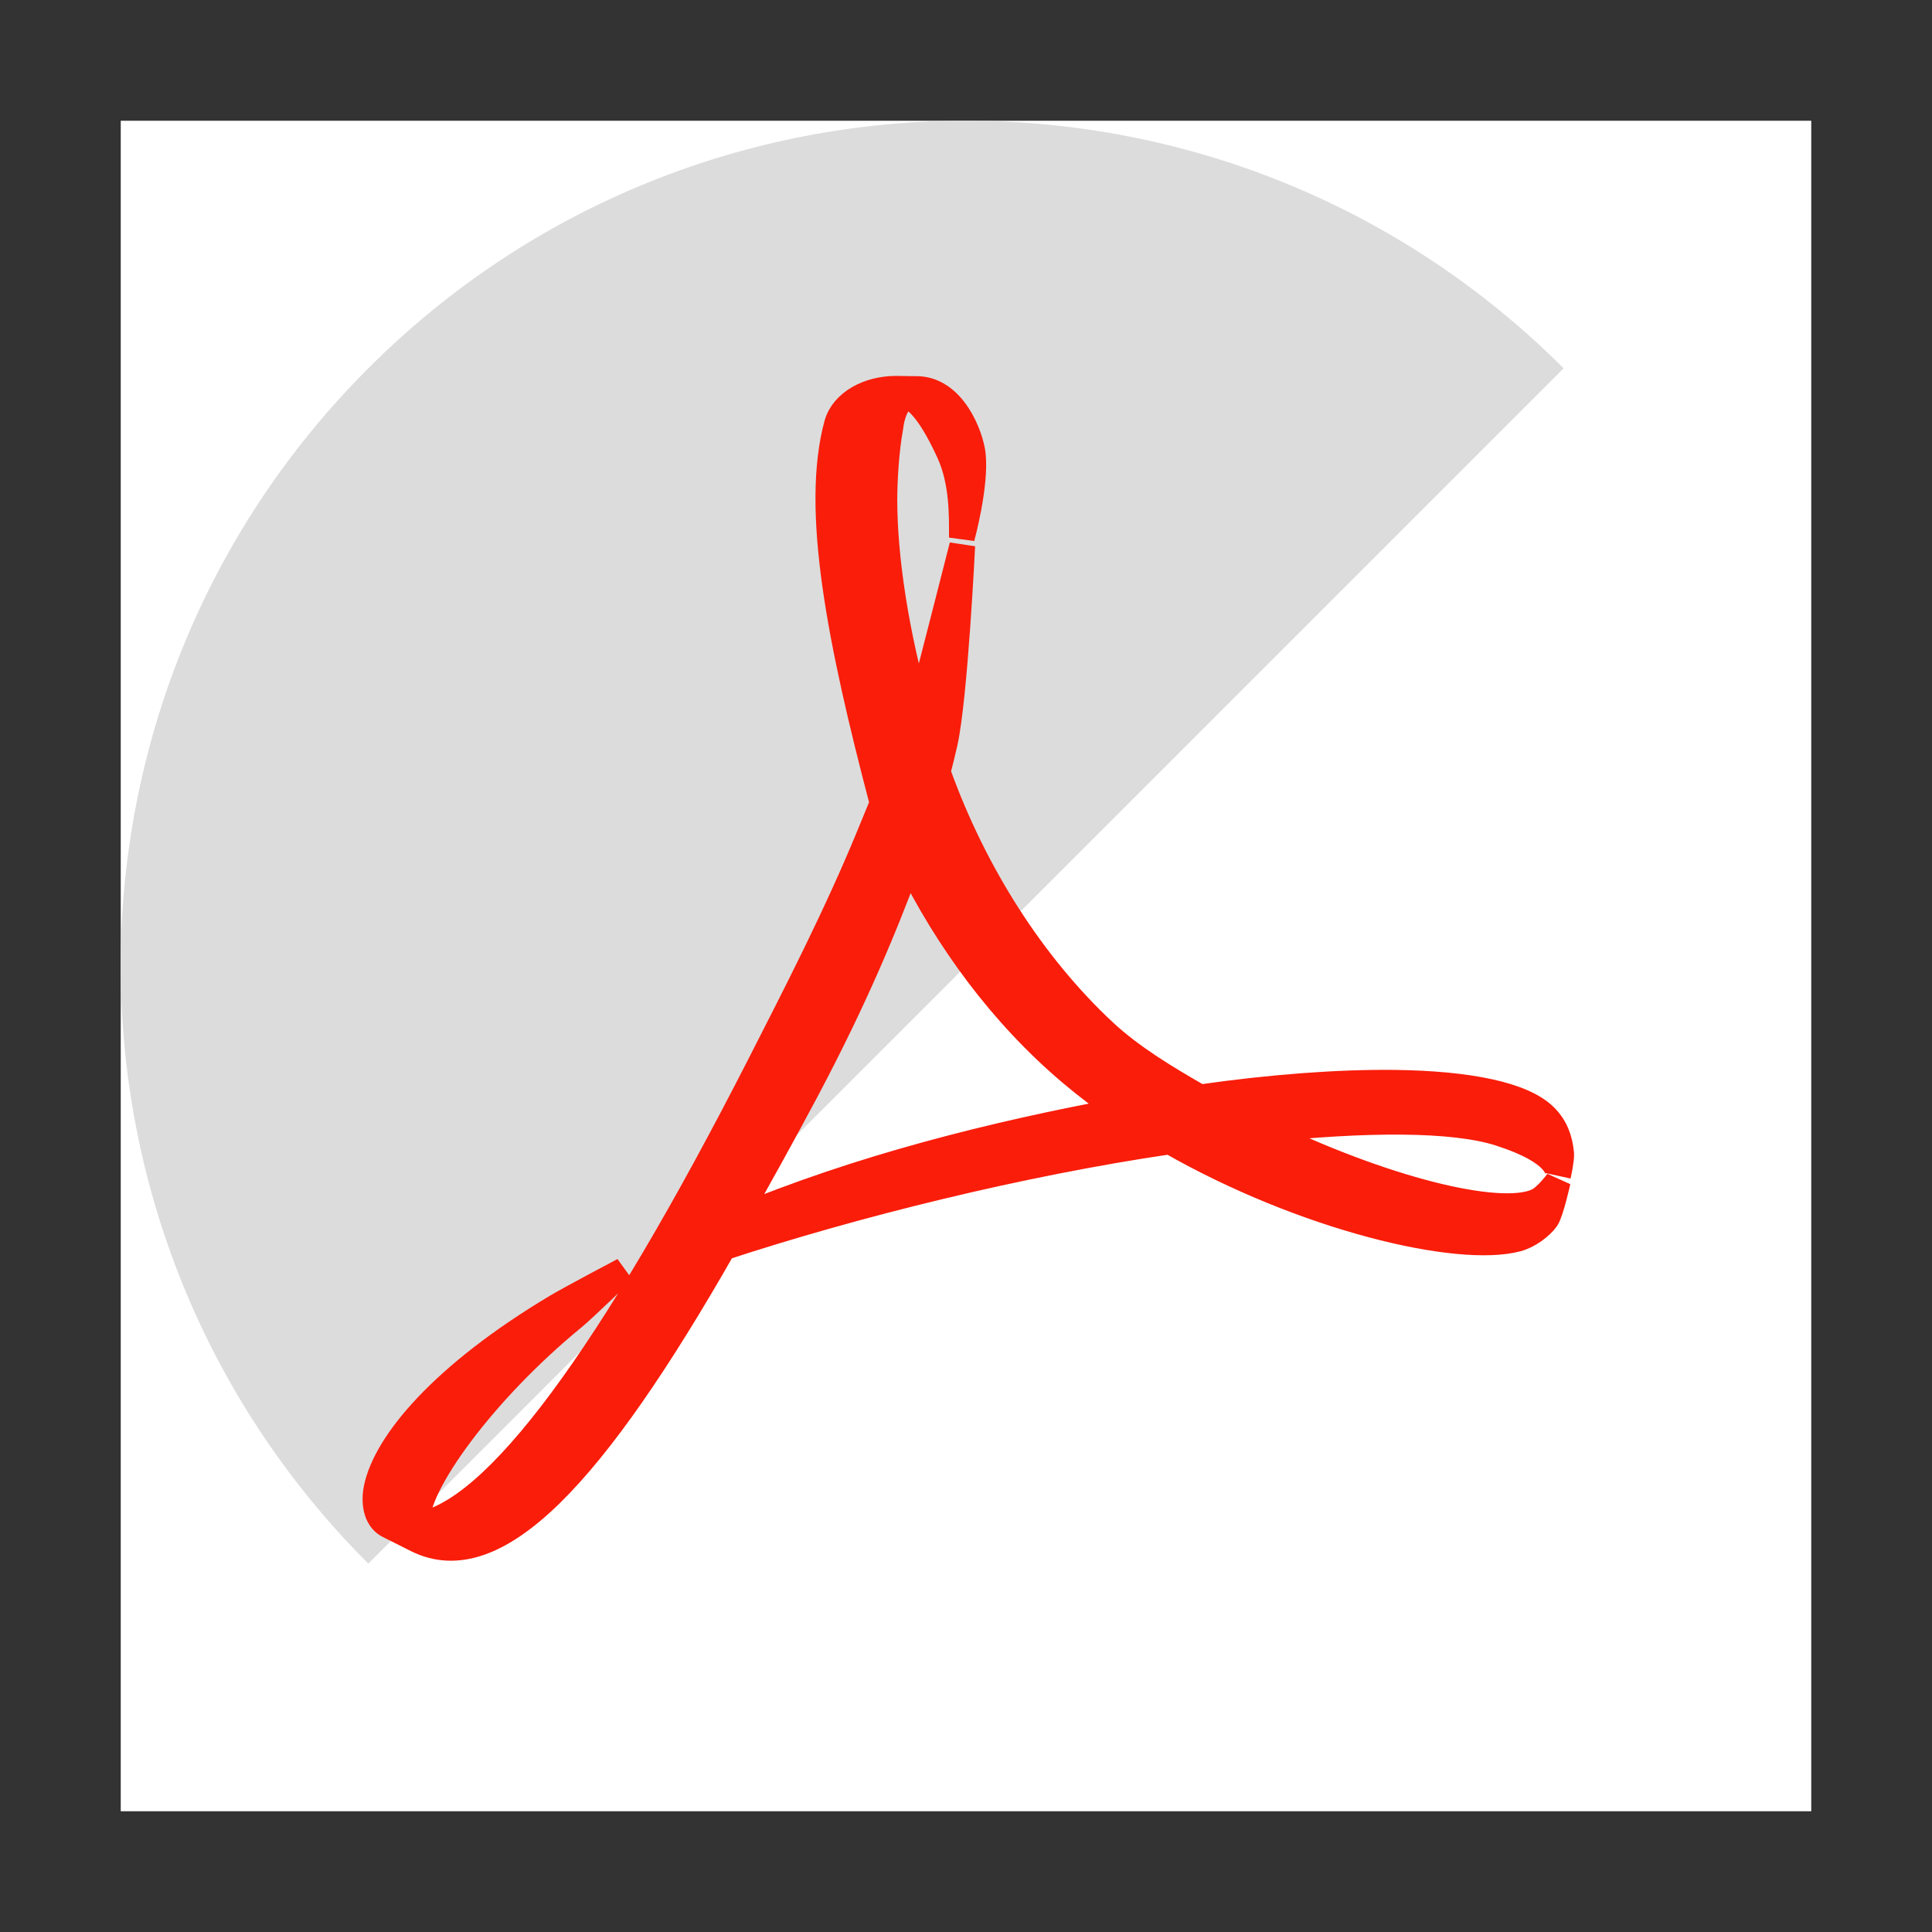 <?xml version="1.0" encoding="UTF-8" standalone="no"?>
<!-- Created with Inkscape (http://www.inkscape.org/) -->

<svg
   xmlns:dc="http://purl.org/dc/elements/1.1/"
   xmlns:cc="http://creativecommons.org/ns#"
   xmlns:rdf="http://www.w3.org/1999/02/22-rdf-syntax-ns#"
   xmlns:svg="http://www.w3.org/2000/svg"
   xmlns="http://www.w3.org/2000/svg"
   xmlns:xlink="http://www.w3.org/1999/xlink"
   xmlns:sodipodi="http://sodipodi.sourceforge.net/DTD/sodipodi-0.dtd"
   xmlns:inkscape="http://www.inkscape.org/namespaces/inkscape"
   width="16"
   height="16"
   id="svg3003"
   version="1.1"
   inkscape:version="0.48.5 r10040"
   sodipodi:docname="app-eps-16.svg"
   inkscape:export-filename="C:\wamp\www\TESTY\git-hub\system-icons\file-types\app-eps\app-eps-16.png"
   inkscape:export-xdpi="90"
   inkscape:export-ydpi="90">
  <rect width="100%" height="100%" fill="#333333" stroke="none"/>
  <defs
     id="defs3005">
    <clipPath
       id="clipPath3008"
       clipPathUnits="userSpaceOnUse">
      <path
         id="path3010"
         d="M 0,4105.95 0,0 l 5477.71,0 0,4105.95 -5477.71,0 z"
         inkscape:connector-curvature="0" />
    </clipPath>
    <linearGradient
       id="linearGradient3688"
       inkscape:collect="always">
      <stop
         id="stop3690"
         offset="0"
         style="stop-color:black;stop-opacity:1;" />
      <stop
         id="stop3692"
         offset="1"
         style="stop-color:black;stop-opacity:0;" />
    </linearGradient>
    <linearGradient
       id="linearGradient3702">
      <stop
         id="stop3704"
         offset="0"
         style="stop-color:black;stop-opacity:0;" />
      <stop
         style="stop-color:black;stop-opacity:1;"
         offset="0.5"
         id="stop3710" />
      <stop
         id="stop3706"
         offset="1"
         style="stop-color:black;stop-opacity:0;" />
    </linearGradient>
    <linearGradient
       id="linearGradient4928">
      <stop
         id="stop4930"
         offset="0"
         style="stop-color:#fce94f;stop-opacity:1;" />
      <stop
         id="stop4932"
         offset="1"
         style="stop-color:#fce94f;stop-opacity:0;" />
    </linearGradient>
    <radialGradient
       r="2.5"
       fy="43.5"
       fx="4.993"
       cy="43.5"
       cx="4.993"
       gradientTransform="matrix(2.004,0,0,1.4,27.988,-17.4)"
       gradientUnits="userSpaceOnUse"
       id="radialGradient6330"
       xlink:href="#linearGradient3688"
       inkscape:collect="always" />
    <radialGradient
       r="2.5"
       fy="43.5"
       fx="4.993"
       cy="43.5"
       cx="4.993"
       gradientTransform="matrix(2.004,0,0,1.4,-20.012,-104.4)"
       gradientUnits="userSpaceOnUse"
       id="radialGradient6332"
       xlink:href="#linearGradient3688"
       inkscape:collect="always" />
    <linearGradient
       y2="39.999"
       x2="25.058"
       y1="47.028"
       x1="25.058"
       gradientUnits="userSpaceOnUse"
       id="linearGradient6334"
       xlink:href="#linearGradient3702"
       inkscape:collect="always" />
    <radialGradient
       r="2.5"
       fy="43.5"
       fx="4.993"
       cy="43.5"
       cx="4.993"
       gradientTransform="matrix(2.004,0,0,1.4,27.988,-17.4)"
       gradientUnits="userSpaceOnUse"
       id="radialGradient6336"
       xlink:href="#linearGradient3688"
       inkscape:collect="always" />
    <radialGradient
       r="2.5"
       fy="43.5"
       fx="4.993"
       cy="43.5"
       cx="4.993"
       gradientTransform="matrix(2.004,0,0,1.4,-20.012,-104.4)"
       gradientUnits="userSpaceOnUse"
       id="radialGradient6338"
       xlink:href="#linearGradient3688"
       inkscape:collect="always" />
    <linearGradient
       y2="39.999"
       x2="25.058"
       y1="47.028"
       x1="25.058"
       gradientUnits="userSpaceOnUse"
       id="linearGradient6340"
       xlink:href="#linearGradient3702"
       inkscape:collect="always" />
    <radialGradient
       r="18"
       fy="35.357"
       fx="-30.25"
       cy="35.357"
       cx="-30.25"
       gradientTransform="matrix(3.996,0,0,1.935,0.621,-31.167)"
       gradientUnits="userSpaceOnUse"
       id="radialGradient6342"
       xlink:href="#linearGradient3683"
       inkscape:collect="always" />
    <linearGradient
       id="linearGradient3683">
      <stop
         style="stop-color:#f6f6f5;stop-opacity:1;"
         offset="0"
         id="stop3685" />
      <stop
         style="stop-color:#d3d7cf;stop-opacity:1"
         offset="1"
         id="stop3689" />
    </linearGradient>
    <linearGradient
       y2="-22.502"
       x2="-62.75"
       y1="49.021"
       x1="-47.5"
       gradientTransform="translate(-90,0)"
       gradientUnits="userSpaceOnUse"
       id="linearGradient6344"
       xlink:href="#linearGradient3613"
       inkscape:collect="always" />
    <linearGradient
       id="linearGradient3613"
       inkscape:collect="always">
      <stop
         id="stop3615"
         offset="0"
         style="stop-color:#888a85;stop-opacity:1" />
      <stop
         id="stop3617"
         offset="1"
         style="stop-color:#babdb6;stop-opacity:1" />
    </linearGradient>
    <radialGradient
       r="17"
       fy="5.3"
       fx="4"
       cy="5.3"
       cx="4"
       gradientTransform="matrix(1.886,0,0,1.176,-3.544,-4.235)"
       gradientUnits="userSpaceOnUse"
       id="radialGradient6346"
       xlink:href="#linearGradient3741"
       inkscape:collect="always" />
    <linearGradient
       id="linearGradient3741"
       inkscape:collect="always">
      <stop
         id="stop3743"
         offset="0"
         style="stop-color:#ffffff;stop-opacity:1;" />
      <stop
         id="stop3745"
         offset="1"
         style="stop-color:#ffffff;stop-opacity:0;" />
    </linearGradient>
    <radialGradient
       r="7.042"
       fy="10.108"
       fx="-26.305"
       cy="10.108"
       cx="-26.305"
       gradientTransform="matrix(0.407,-0.28,0.751,1.093,-115.185,-8.438)"
       gradientUnits="userSpaceOnUse"
       id="radialGradient6348"
       xlink:href="#linearGradient3671"
       inkscape:collect="always" />
    <linearGradient
       id="linearGradient3671">
      <stop
         id="stop3673"
         offset="0"
         style="stop-color:#ffffff;stop-opacity:1;" />
      <stop
         style="stop-color:#ffffff;stop-opacity:1;"
         offset="0.475"
         id="stop3691" />
      <stop
         id="stop3675"
         offset="1"
         style="stop-color:#ffffff;stop-opacity:0;" />
    </linearGradient>
    <linearGradient
       y2="14.07"
       x2="-28.789"
       y1="11.053"
       x1="-18.589"
       gradientTransform="matrix(0.922,0,0,0.919,-92.447,1.326)"
       gradientUnits="userSpaceOnUse"
       id="linearGradient6350"
       xlink:href="#linearGradient3520"
       inkscape:collect="always" />
    <linearGradient
       id="linearGradient3520"
       inkscape:collect="always">
      <stop
         id="stop3522"
         offset="0"
         style="stop-color:#000000;stop-opacity:0.413" />
      <stop
         id="stop3524"
         offset="1"
         style="stop-color:#000000;stop-opacity:0;" />
    </linearGradient>
    <linearGradient
       y2="9.688"
       x2="-24.75"
       y1="11.566"
       x1="-26.754"
       gradientUnits="userSpaceOnUse"
       id="linearGradient6352"
       xlink:href="#linearGradient3656"
       inkscape:collect="always" />
    <linearGradient
       id="linearGradient3656"
       inkscape:collect="always">
      <stop
         id="stop3658"
         offset="0"
         style="stop-color:#ffffff;stop-opacity:1;" />
      <stop
         id="stop3660"
         offset="1"
         style="stop-color:#ffffff;stop-opacity:0;" />
    </linearGradient>
  </defs>
  <sodipodi:namedview
     id="base"
     pagecolor="#ffffff"
     bordercolor="#666666"
     borderopacity="1.0"
     inkscape:pageopacity="0.0"
     inkscape:pageshadow="2"
     inkscape:zoom="22"
     inkscape:cx="7.5087937"
     inkscape:cy="0.66681124"
     inkscape:current-layer="layer1"
     showgrid="true"
     inkscape:document-units="px"
     inkscape:grid-bbox="true"
     showguides="true"
     inkscape:guide-bbox="true"
     inkscape:window-width="1920"
     inkscape:window-height="1028"
     inkscape:window-x="2872"
     inkscape:window-y="532"
     inkscape:window-maximized="1">
    <inkscape:grid
       type="xygrid"
       id="grid3011"
       empspacing="4"
       visible="true"
       enabled="true"
       snapvisiblegridlinesonly="true" />
    <sodipodi:guide
       orientation="1,0"
       position="1,3"
       id="guide3013" />
    <sodipodi:guide
       orientation="0,1"
       position="184,496"
       id="guide3015" />
    <sodipodi:guide
       orientation="0,1"
       position="5,1"
       id="guide3017" />
    <sodipodi:guide
       orientation="1,0"
       position="496,248"
       id="guide3019" />
    <sodipodi:guide
       orientation="1,0"
       position="56,96"
       id="guide3104" />
    <sodipodi:guide
       orientation="0,1"
       position="64,56"
       id="guide3106" />
    <sodipodi:guide
       orientation="1,0"
       position="15,3"
       id="guide3018" />
    <sodipodi:guide
       orientation="0,1"
       position="7,15"
       id="guide3020" />
  </sodipodi:namedview>
  <g
     id="layer1"
     inkscape:label="Layer 1"
     inkscape:groupmode="layer"
     transform="translate(0,-48)">
    <path
       style="fill:#ffffff;fill-opacity:1;fill-rule:nonzero;stroke:none"
       d="m 1,49 14,0 0,14 -14,0 z"
       id="rect3021"
       inkscape:connector-curvature="0" />
    <path
       style="fill:#dcdcdc;fill-opacity:1;fill-rule:nonzero;stroke:none"
       d="m 3.05,51.05 c -2.734,2.734 -2.734,7.166 0,9.899 l 9.899,-9.899 c -2.734,-2.734 -7.166,-2.734 -9.899,0 z"
       id="path3350"
       inkscape:connector-curvature="0"
       inkscape:transform-center-y="-1.0251264"
       inkscape:transform-center-x="1.0251265" />
    <g
       id="g3159"
       transform="matrix(0.046,0,0,0.046,1.999,50.049)"
       style="stroke:#f91d0a;stroke-width:4.625;stroke-miterlimit:4;stroke-opacity:1;stroke-dasharray:none"
       inkscape:export-xdpi="90"
       inkscape:export-ydpi="90">
      <g
         transform="translate(0,208)"
         inkscape:label="Shadow"
         id="layer6"
         style="stroke:#f91d0a;stroke-width:4.625;stroke-miterlimit:4;stroke-opacity:1;stroke-dasharray:none">
        <path
           style="fill:#f91d0a;stroke:#f91d0a;stroke-width:4.625;stroke-miterlimit:4;stroke-opacity:1;stroke-dasharray:none"
           inkscape:connector-curvature="0"
           id="path4463"
           d="m 93.3,-60.76 c 6.499,-12.738 13.885,-27.089 19.796,-41.498 l 0,0 2.337,-5.688 c -7.722,-29.383 -12.352,-52.968 -8.215,-68.219 l 0,0 c 1.114,-3.976 5.719,-6.388 10.642,-6.388 l 0,0 3,0.044 h 0.551 c 6.74,-0.103 9.914,8.471 10.274,11.804 l 0,0 c 0.595,5.552 -1.974,14.948 -1.974,14.948 l 0,0 c 0,-3.794 0.149,-9.925 -2.246,-15.216 l 0,0 c -2.788,-6.122 -5.45,-9.779 -7.838,-10.358 l 0,0 c -1.205,0.805 -2.377,2.472 -2.778,5.679 l 0,0 c -0.831,4.497 -1.08,10.172 -1.08,13.098 l 0,0 c 0,10.337 2.035,23.981 6.035,38.046 l 0,0 c 0.755,-2.178 1.418,-4.27 1.946,-6.23 l 0,0 c 0.82,-3.09 6.035,-23.571 6.035,-23.571 l 0,0 c 0,0 -1.314,27.263 -3.149,35.512 l 0,0 c -0.393,1.743 -0.827,3.467 -1.279,5.232 l 0,0 c 6.596,18.429 17.224,34.878 29.903,46.716 l 0,0 c 4.999,4.672 11.312,8.439 17.288,11.872 l 0,0 c 13.049,-1.865 25.064,-2.745 35.088,-2.634 l 0,0 c 13.298,0.175 23.06,2.142 27.013,6.036 l 0,0 c 1.935,1.892 2.721,4.178 2.965,6.74 l 0,0 c 0.058,0.997 -0.428,3.339 -0.57,3.927 l 0,0 c 0.142,-0.712 0.142,-4.211 -10.533,-7.618 l 0,0 c -8.408,-2.688 -24.143,-2.604 -43.024,-0.594 l 0,0 c 21.839,10.685 43.115,15.993 49.858,12.811 l 0,0 c 1.649,-0.803 3.648,-3.543 3.648,-3.543 l 0,0 c 0,0 -1.188,5.4 -2.042,6.75 l 0,0 c -1.089,1.467 -3.226,3.055 -5.251,3.591 l 0,0 c -10.649,2.841 -38.367,-3.733 -62.531,-17.541 l 0,0 c -26.998,3.976 -56.647,11.321 -80.413,19.116 l 0,0 C 63.399,12.994 45.841,31.792 31.557,24.641 l 0,0 -5.252,-2.641 C 24.17,20.78 23.844,17.807 24.338,15.387 l 0,0 c 1.665,-8.148 11.882,-20.42 32.405,-32.675 l 0,0 c 2.209,-1.337 12.049,-6.539 12.049,-6.539 l 0,0 c 0,0 -7.285,7.051 -8.991,8.434 l 0,0 C 43.42,-1.97 31.331,14.918 31.632,21.465 l 0,0 0.059,0.571 c 13.915,-1.983 34.782,-30.305 61.609,-82.796 m 8.502,4.353 c -4.481,8.439 -8.861,16.263 -12.904,23.447 l 0,0 c 22.367,-9.371 46.441,-15.368 69.357,-19.628 l 0,0 c -3.08,-2.127 -6.07,-4.379 -8.883,-6.759 l 0,0 c -12.619,-10.684 -22.24,-24.013 -29.214,-38.04 l 0,0 c -4.423,11.915 -9.682,24.577 -18.356,40.979" />
      </g>
      <g
         transform="translate(0,208)"
         id="layer1-7"
         inkscape:label="Base"
         style="stroke:#f91d0a;stroke-width:4.625;stroke-miterlimit:4;stroke-opacity:1;stroke-dasharray:none;display:inline" />
      <g
         transform="translate(0,208)"
         style="stroke:#f91d0a;stroke-width:4.625;stroke-miterlimit:4;stroke-opacity:1;stroke-dasharray:none;display:inline"
         inkscape:label="Text"
         id="layer5" />
    </g>
  </g>
</svg>
